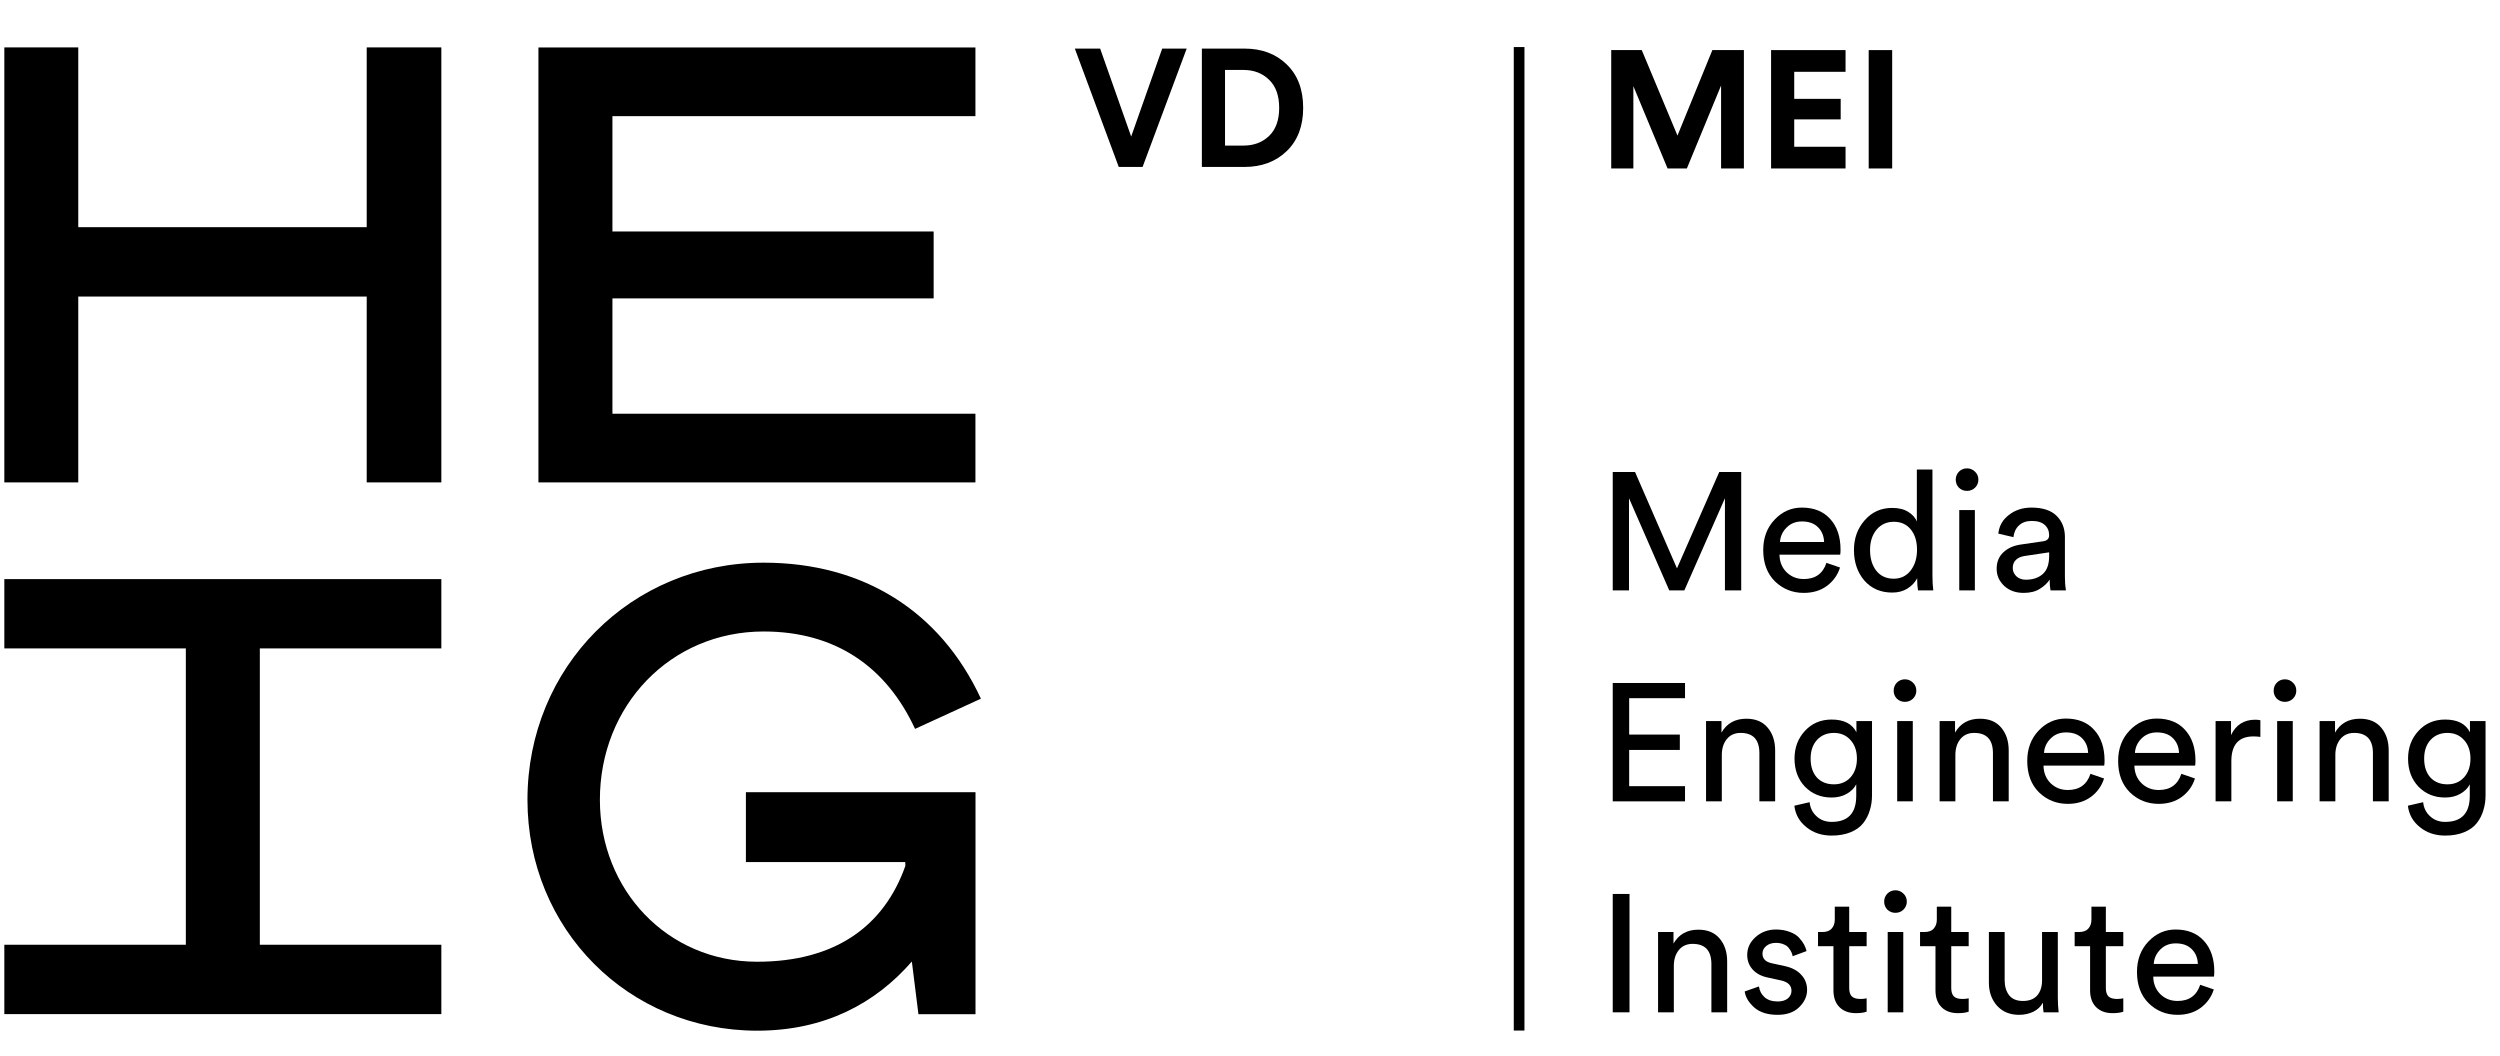 <svg width="284" height="120" viewBox="0 0 284 120" fill="none" xmlns="http://www.w3.org/2000/svg">
<path d="M110.809 89.992H84.734V97.933H102.831L102.854 98.351C100.418 105.263 94.829 109.253 86.01 109.253C75.829 109.253 68.147 101.125 68.147 90.852C68.147 80.167 76.141 71.737 86.75 71.737C94.876 71.737 100.667 75.704 103.951 82.802L111.431 79.369C106.808 69.405 98.044 63.92 86.75 63.92C71.704 63.92 59.92 75.751 59.92 90.859C59.92 105.565 71.385 117.086 86.018 117.086C93.654 117.086 99.421 114.018 103.586 109.229L104.333 115.211H110.817V89.992H110.809Z" fill="black"/>
<path d="M110.809 46.999H69.572V33.897H106.062V26.296H69.572V13.195H110.809V5.393H61.166V54.801H110.809V46.999Z" fill="black"/>
<path d="M41.659 25.808H8.891V5.385H0.492V54.801H8.891V33.688H41.659V54.801H50.136V5.385H41.659V25.808Z" fill="black"/>
<path d="M29.517 107.323V73.659H50.136V65.787H0.492V73.659H21.111V107.323H0.492V115.203H50.136V107.323H29.517Z" fill="black"/>
<path fill-rule="evenodd" clip-rule="evenodd" d="M171.965 117.07L171.965 5.346L173.178 5.346L173.178 117.07L171.965 117.07Z" fill="black"/>
<path d="M198.106 19.138H195.515V9.712L191.628 19.138H189.437L185.55 9.788V19.138H183.035V5.691H186.503L190.561 15.402L194.524 5.691H198.106V19.138Z" fill="black"/>
<path d="M209.654 19.138H201.195V5.691H209.654V8.157H203.824V11.229H209.101V13.562H203.824V16.672H209.654V19.138Z" fill="black"/>
<path d="M214.951 19.138H212.284V5.691H214.951V19.138Z" fill="black"/>
<path d="M197.801 67.069H195.953V56.6L191.342 67.069H189.627L185.055 56.6V67.069H183.207V53.622H185.741L190.504 64.566L195.305 53.622H197.801V67.069Z" fill="black"/>
<path d="M202.207 61.569H207.218C207.193 60.886 206.964 60.33 206.532 59.9C206.101 59.458 205.491 59.236 204.703 59.236C203.992 59.236 203.408 59.47 202.951 59.938C202.493 60.393 202.246 60.937 202.207 61.569ZM207.485 63.94L209.028 64.471C208.762 65.318 208.266 66.013 207.542 66.557C206.818 67.088 205.942 67.353 204.913 67.353C203.63 67.353 202.538 66.917 201.636 66.045C200.747 65.16 200.302 63.971 200.302 62.479C200.302 61.089 200.734 59.938 201.598 59.028C202.461 58.117 203.49 57.662 204.684 57.662C206.069 57.662 207.148 58.098 207.923 58.971C208.698 59.831 209.085 60.987 209.085 62.441C209.085 62.669 209.073 62.859 209.047 63.01H202.15C202.163 63.82 202.43 64.483 202.951 65.002C203.484 65.52 204.138 65.779 204.913 65.779C206.221 65.779 207.079 65.166 207.485 63.94Z" fill="black"/>
<path d="M212.438 62.479C212.438 63.44 212.673 64.224 213.143 64.831C213.626 65.438 214.287 65.741 215.125 65.741C215.925 65.741 216.567 65.432 217.049 64.812C217.532 64.193 217.773 63.402 217.773 62.441C217.773 61.493 217.538 60.728 217.068 60.147C216.598 59.565 215.957 59.274 215.144 59.274C214.331 59.274 213.677 59.571 213.182 60.166C212.686 60.76 212.438 61.531 212.438 62.479ZM217.792 65.836V65.684C217.551 66.152 217.183 66.544 216.687 66.86C216.205 67.164 215.627 67.316 214.953 67.316C213.645 67.316 212.591 66.86 211.791 65.95C211.003 65.027 210.609 63.87 210.609 62.479C210.609 61.152 211.016 60.026 211.829 59.103C212.642 58.168 213.683 57.7 214.953 57.7C215.703 57.7 216.313 57.852 216.782 58.155C217.252 58.446 217.576 58.806 217.754 59.236V53.338H219.526V65.381C219.526 66.001 219.558 66.563 219.621 67.069H217.888C217.824 66.715 217.792 66.304 217.792 65.836Z" fill="black"/>
<path d="M224.344 67.069H222.572V57.947H224.344V67.069ZM222.534 55.405C222.293 55.152 222.172 54.849 222.172 54.495C222.172 54.141 222.293 53.837 222.534 53.584C222.788 53.332 223.093 53.205 223.449 53.205C223.804 53.205 224.109 53.332 224.363 53.584C224.617 53.825 224.744 54.128 224.744 54.495C224.744 54.849 224.617 55.152 224.363 55.405C224.109 55.645 223.804 55.766 223.449 55.766C223.093 55.766 222.788 55.645 222.534 55.405Z" fill="black"/>
<path d="M226.82 64.622C226.82 63.839 227.074 63.213 227.582 62.745C228.09 62.264 228.763 61.967 229.601 61.853L232.078 61.493C232.548 61.43 232.783 61.202 232.783 60.81C232.783 60.33 232.618 59.938 232.288 59.635C231.958 59.331 231.462 59.179 230.802 59.179C230.192 59.179 229.709 59.35 229.354 59.691C228.998 60.02 228.788 60.463 228.725 61.019L227.01 60.621C227.099 59.748 227.499 59.04 228.211 58.497C228.922 57.94 229.773 57.662 230.764 57.662C232.059 57.662 233.018 57.978 233.64 58.61C234.263 59.23 234.574 60.026 234.574 61V65.571C234.574 66.114 234.612 66.614 234.688 67.069H232.936C232.872 66.69 232.84 66.279 232.84 65.836C232.586 66.241 232.212 66.595 231.716 66.898C231.234 67.202 230.624 67.353 229.887 67.353C228.985 67.353 228.249 67.088 227.677 66.557C227.105 66.013 226.82 65.368 226.82 64.622ZM230.135 65.855C230.935 65.855 231.576 65.64 232.059 65.21C232.542 64.781 232.783 64.098 232.783 63.162V62.745L229.982 63.162C229.576 63.225 229.252 63.371 229.011 63.598C228.769 63.826 228.649 64.136 228.649 64.528C228.649 64.882 228.782 65.191 229.049 65.457C229.328 65.722 229.69 65.855 230.135 65.855Z" fill="black"/>
<path d="M191.418 91.034H183.207V77.588H191.418V79.314H185.074V83.448H190.828V85.193H185.074V89.309H191.418V91.034Z" fill="black"/>
<path d="M195.598 85.762V91.034H193.808V81.912H195.56V83.221C196.17 82.171 197.11 81.647 198.38 81.647C199.434 81.647 200.241 81.982 200.8 82.652C201.371 83.322 201.657 84.188 201.657 85.25V91.034H199.866V85.553C199.866 84.024 199.155 83.259 197.732 83.259C197.059 83.259 196.532 83.499 196.151 83.979C195.783 84.447 195.598 85.041 195.598 85.762Z" fill="black"/>
<path d="M203.839 91.528L205.573 91.129C205.636 91.774 205.897 92.305 206.354 92.722C206.811 93.152 207.383 93.367 208.069 93.367C209.936 93.367 210.869 92.381 210.869 90.409V89.1C210.641 89.543 210.279 89.903 209.784 90.181C209.301 90.459 208.729 90.598 208.069 90.598C206.849 90.598 205.84 90.187 205.039 89.365C204.252 88.531 203.858 87.469 203.858 86.179C203.858 84.928 204.252 83.878 205.039 83.031C205.827 82.171 206.837 81.741 208.069 81.741C209.466 81.741 210.406 82.222 210.889 83.183V81.912H212.66V90.352C212.66 90.959 212.578 91.521 212.413 92.04C212.26 92.571 212.013 93.058 211.67 93.5C211.327 93.942 210.844 94.29 210.222 94.543C209.612 94.796 208.894 94.922 208.069 94.922C206.938 94.922 205.979 94.6 205.192 93.955C204.404 93.323 203.953 92.514 203.839 91.528ZM208.336 89.1C209.11 89.1 209.739 88.835 210.222 88.303C210.704 87.76 210.946 87.052 210.946 86.179C210.946 85.307 210.704 84.605 210.222 84.074C209.739 83.531 209.11 83.259 208.336 83.259C207.548 83.259 206.907 83.524 206.411 84.055C205.929 84.586 205.687 85.294 205.687 86.179C205.687 87.077 205.922 87.791 206.392 88.322C206.875 88.841 207.523 89.1 208.336 89.1Z" fill="black"/>
<path d="M217.293 91.034H215.521V81.912H217.293V91.034ZM215.483 79.371C215.241 79.118 215.121 78.814 215.121 78.46C215.121 78.106 215.241 77.803 215.483 77.55C215.737 77.297 216.041 77.171 216.397 77.171C216.753 77.171 217.058 77.297 217.312 77.55C217.566 77.79 217.693 78.094 217.693 78.46C217.693 78.814 217.566 79.118 217.312 79.371C217.058 79.611 216.753 79.731 216.397 79.731C216.041 79.731 215.737 79.611 215.483 79.371Z" fill="black"/>
<path d="M222.131 85.762V91.034H220.34V81.912H222.092V83.221C222.702 82.171 223.642 81.647 224.912 81.647C225.966 81.647 226.773 81.982 227.332 82.652C227.903 83.322 228.189 84.188 228.189 85.25V91.034H226.398V85.553C226.398 84.024 225.687 83.259 224.264 83.259C223.591 83.259 223.064 83.499 222.683 83.979C222.315 84.447 222.131 85.041 222.131 85.762Z" fill="black"/>
<path d="M232.2 85.534H237.211C237.186 84.852 236.957 84.295 236.525 83.865C236.093 83.423 235.484 83.202 234.696 83.202C233.985 83.202 233.401 83.436 232.943 83.903C232.486 84.359 232.238 84.902 232.2 85.534ZM237.478 87.905L239.021 88.436C238.754 89.283 238.259 89.979 237.535 90.522C236.811 91.053 235.935 91.319 234.906 91.319C233.623 91.319 232.53 90.883 231.629 90.01C230.74 89.125 230.295 87.937 230.295 86.445C230.295 85.054 230.727 83.903 231.591 82.993C232.454 82.083 233.483 81.628 234.677 81.628C236.062 81.628 237.141 82.064 237.916 82.936C238.691 83.796 239.078 84.953 239.078 86.407C239.078 86.635 239.065 86.824 239.04 86.976H232.143C232.156 87.785 232.423 88.449 232.943 88.967C233.477 89.486 234.131 89.745 234.906 89.745C236.214 89.745 237.071 89.132 237.478 87.905Z" fill="black"/>
<path d="M242.527 85.534H247.537C247.512 84.852 247.283 84.295 246.851 83.865C246.42 83.423 245.81 83.202 245.022 83.202C244.311 83.202 243.727 83.436 243.27 83.903C242.812 84.359 242.565 84.902 242.527 85.534ZM247.804 87.905L249.347 88.436C249.081 89.283 248.585 89.979 247.861 90.522C247.137 91.053 246.261 91.319 245.232 91.319C243.949 91.319 242.857 90.883 241.955 90.01C241.066 89.125 240.621 87.937 240.621 86.445C240.621 85.054 241.053 83.903 241.917 82.993C242.781 82.083 243.809 81.628 245.003 81.628C246.388 81.628 247.467 82.064 248.242 82.936C249.017 83.796 249.404 84.953 249.404 86.407C249.404 86.635 249.392 86.824 249.366 86.976H242.469C242.482 87.785 242.749 88.449 243.27 88.967C243.803 89.486 244.457 89.745 245.232 89.745C246.54 89.745 247.398 89.132 247.804 87.905Z" fill="black"/>
<path d="M256.778 81.817V83.714C256.511 83.676 256.251 83.657 255.996 83.657C254.32 83.657 253.482 84.593 253.482 86.464V91.034H251.691V81.912H253.443V83.505C254.002 82.342 254.917 81.76 256.187 81.76C256.39 81.76 256.587 81.779 256.778 81.817Z" fill="black"/>
<path d="M260.458 91.034H258.686V81.912H260.458V91.034ZM258.648 79.371C258.407 79.118 258.286 78.814 258.286 78.46C258.286 78.106 258.407 77.803 258.648 77.55C258.902 77.297 259.207 77.171 259.563 77.171C259.919 77.171 260.223 77.297 260.477 77.55C260.731 77.79 260.858 78.094 260.858 78.46C260.858 78.814 260.731 79.118 260.477 79.371C260.223 79.611 259.919 79.731 259.563 79.731C259.207 79.731 258.902 79.611 258.648 79.371Z" fill="black"/>
<path d="M265.296 85.762V91.034H263.505V81.912H265.258V83.221C265.868 82.171 266.808 81.647 268.078 81.647C269.132 81.647 269.939 81.982 270.498 82.652C271.069 83.322 271.355 84.188 271.355 85.25V91.034H269.564V85.553C269.564 84.024 268.853 83.259 267.43 83.259C266.757 83.259 266.23 83.499 265.849 83.979C265.481 84.447 265.296 85.041 265.296 85.762Z" fill="black"/>
<path d="M273.537 91.528L275.271 91.129C275.334 91.774 275.595 92.305 276.052 92.722C276.509 93.152 277.081 93.367 277.767 93.367C279.634 93.367 280.567 92.381 280.567 90.409V89.1C280.339 89.543 279.977 89.903 279.481 90.181C278.999 90.459 278.427 90.598 277.767 90.598C276.547 90.598 275.538 90.187 274.737 89.365C273.95 88.531 273.556 87.469 273.556 86.179C273.556 84.928 273.95 83.878 274.737 83.031C275.525 82.171 276.535 81.741 277.767 81.741C279.164 81.741 280.104 82.222 280.586 83.183V81.912H282.358V90.352C282.358 90.959 282.276 91.521 282.111 92.04C281.958 92.571 281.711 93.058 281.368 93.5C281.025 93.942 280.542 94.29 279.92 94.543C279.31 94.796 278.592 94.922 277.767 94.922C276.636 94.922 275.677 94.6 274.89 93.955C274.102 93.323 273.651 92.514 273.537 91.528ZM278.033 89.1C278.808 89.1 279.437 88.835 279.92 88.303C280.402 87.76 280.644 87.052 280.644 86.179C280.644 85.307 280.402 84.605 279.92 84.074C279.437 83.531 278.808 83.259 278.033 83.259C277.246 83.259 276.604 83.524 276.109 84.055C275.626 84.586 275.385 85.294 275.385 86.179C275.385 87.077 275.62 87.791 276.09 88.322C276.573 88.841 277.22 89.1 278.033 89.1Z" fill="black"/>
<path d="M185.112 115H183.207V101.553H185.112V115Z" fill="black"/>
<path d="M190.147 109.728V115H188.356V105.878H190.109V107.186C190.719 106.137 191.658 105.612 192.929 105.612C193.983 105.612 194.789 105.947 195.348 106.617C195.92 107.287 196.206 108.153 196.206 109.216V115H194.415V109.519C194.415 107.989 193.703 107.224 192.281 107.224C191.608 107.224 191.081 107.464 190.699 107.945C190.331 108.413 190.147 109.007 190.147 109.728Z" fill="black"/>
<path d="M198.197 112.629L199.817 112.06C199.88 112.553 200.096 112.964 200.464 113.293C200.833 113.609 201.328 113.767 201.95 113.767C202.433 113.767 202.814 113.653 203.094 113.426C203.373 113.186 203.513 112.895 203.513 112.553C203.513 111.947 203.119 111.555 202.331 111.378L200.769 111.036C200.058 110.884 199.499 110.581 199.093 110.126C198.686 109.671 198.483 109.121 198.483 108.476C198.483 107.692 198.8 107.016 199.435 106.447C200.083 105.878 200.852 105.593 201.741 105.593C202.325 105.593 202.846 105.682 203.303 105.859C203.76 106.023 204.116 106.244 204.37 106.522C204.624 106.801 204.815 107.06 204.942 107.3C205.069 107.54 205.164 107.787 205.227 108.04L203.646 108.628C203.621 108.476 203.576 108.33 203.513 108.191C203.449 108.04 203.348 107.875 203.208 107.698C203.081 107.521 202.89 107.382 202.636 107.281C202.382 107.167 202.084 107.11 201.741 107.11C201.296 107.11 200.928 107.23 200.636 107.471C200.356 107.711 200.217 107.995 200.217 108.324C200.217 108.906 200.566 109.272 201.265 109.424L202.751 109.747C203.564 109.924 204.186 110.252 204.618 110.733C205.062 111.201 205.285 111.776 205.285 112.459C205.285 113.179 204.986 113.83 204.389 114.412C203.805 114.994 202.986 115.285 201.931 115.285C200.801 115.285 199.918 115.006 199.283 114.45C198.648 113.881 198.286 113.274 198.197 112.629Z" fill="black"/>
<path d="M210.07 102.995V105.878H212.051V107.49H210.07V112.231C210.07 112.661 210.165 112.977 210.355 113.179C210.559 113.382 210.889 113.483 211.346 113.483C211.613 113.483 211.848 113.457 212.051 113.407V114.924C211.746 115.038 211.34 115.095 210.832 115.095C210.044 115.095 209.422 114.867 208.965 114.412C208.507 113.957 208.279 113.318 208.279 112.497V107.49H206.526V105.878H207.021C207.491 105.878 207.84 105.751 208.069 105.498C208.31 105.233 208.431 104.891 208.431 104.474V102.995H210.07Z" fill="black"/>
<path d="M216.213 115H214.442V105.878H216.213V115ZM214.403 103.336C214.162 103.083 214.041 102.78 214.041 102.426C214.041 102.072 214.162 101.768 214.403 101.516C214.657 101.263 214.962 101.136 215.318 101.136C215.674 101.136 215.978 101.263 216.232 101.516C216.487 101.756 216.614 102.059 216.614 102.426C216.614 102.78 216.487 103.083 216.232 103.336C215.978 103.576 215.674 103.697 215.318 103.697C214.962 103.697 214.657 103.576 214.403 103.336Z" fill="black"/>
<path d="M221.661 102.995V105.878H223.643V107.49H221.661V112.231C221.661 112.661 221.756 112.977 221.947 113.179C222.15 113.382 222.48 113.483 222.938 113.483C223.204 113.483 223.439 113.457 223.643 113.407V114.924C223.338 115.038 222.931 115.095 222.423 115.095C221.636 115.095 221.013 114.867 220.556 114.412C220.099 113.957 219.87 113.318 219.87 112.497V107.49H218.117V105.878H218.613C219.083 105.878 219.432 105.751 219.661 105.498C219.902 105.233 220.023 104.891 220.023 104.474V102.995H221.661Z" fill="black"/>
<path d="M232.073 113.9C231.831 114.355 231.463 114.703 230.968 114.943C230.472 115.171 229.939 115.285 229.367 115.285C228.326 115.285 227.494 114.943 226.871 114.26C226.249 113.565 225.938 112.686 225.938 111.624V105.878H227.729V111.359C227.729 112.041 227.894 112.604 228.224 113.047C228.567 113.489 229.094 113.71 229.805 113.71C230.517 113.71 231.057 113.502 231.425 113.085C231.793 112.655 231.977 112.086 231.977 111.378V105.878H233.768V113.312C233.768 113.906 233.8 114.469 233.864 115H232.149C232.098 114.722 232.073 114.355 232.073 113.9Z" fill="black"/>
<path d="M239.225 102.995V105.878H241.207V107.49H239.225V112.231C239.225 112.661 239.32 112.977 239.511 113.179C239.714 113.382 240.044 113.483 240.502 113.483C240.768 113.483 241.003 113.457 241.207 113.407V114.924C240.902 115.038 240.495 115.095 239.987 115.095C239.2 115.095 238.577 114.867 238.12 114.412C237.663 113.957 237.434 113.318 237.434 112.497V107.49H235.681V105.878H236.177C236.647 105.878 236.996 105.751 237.225 105.498C237.466 105.233 237.587 104.891 237.587 104.474V102.995H239.225Z" fill="black"/>
<path d="M244.666 109.5H249.677C249.652 108.817 249.423 108.261 248.991 107.831C248.559 107.389 247.95 107.167 247.162 107.167C246.451 107.167 245.867 107.401 245.409 107.869C244.952 108.324 244.704 108.868 244.666 109.5ZM249.944 111.871L251.487 112.402C251.22 113.249 250.725 113.944 250.001 114.488C249.277 115.019 248.401 115.285 247.372 115.285C246.089 115.285 244.996 114.848 244.095 113.976C243.206 113.091 242.761 111.902 242.761 110.41C242.761 109.02 243.193 107.869 244.057 106.959C244.92 106.048 245.949 105.593 247.143 105.593C248.528 105.593 249.607 106.029 250.382 106.902C251.157 107.762 251.544 108.918 251.544 110.372C251.544 110.6 251.531 110.79 251.506 110.941H244.609C244.622 111.751 244.889 112.414 245.409 112.933C245.943 113.451 246.597 113.71 247.372 113.71C248.68 113.71 249.537 113.097 249.944 111.871Z" fill="black"/>
<path d="M128.501 15.514L132.026 5.52H134.808L129.797 18.966H127.091L122.1 5.52H124.977L128.501 15.514Z" fill="black"/>
<path d="M139.162 16.538H141.257C142.439 16.538 143.41 16.172 144.172 15.438C144.934 14.705 145.315 13.643 145.315 12.252C145.315 10.861 144.934 9.799 144.172 9.066C143.41 8.32 142.445 7.947 141.276 7.947H139.162V16.538ZM141.353 18.966H136.532V5.52H141.372C143.34 5.52 144.941 6.12 146.173 7.321C147.418 8.522 148.04 10.166 148.04 12.252C148.04 14.326 147.418 15.963 146.173 17.164C144.928 18.366 143.321 18.966 141.353 18.966Z" fill="black"/>
</svg>
